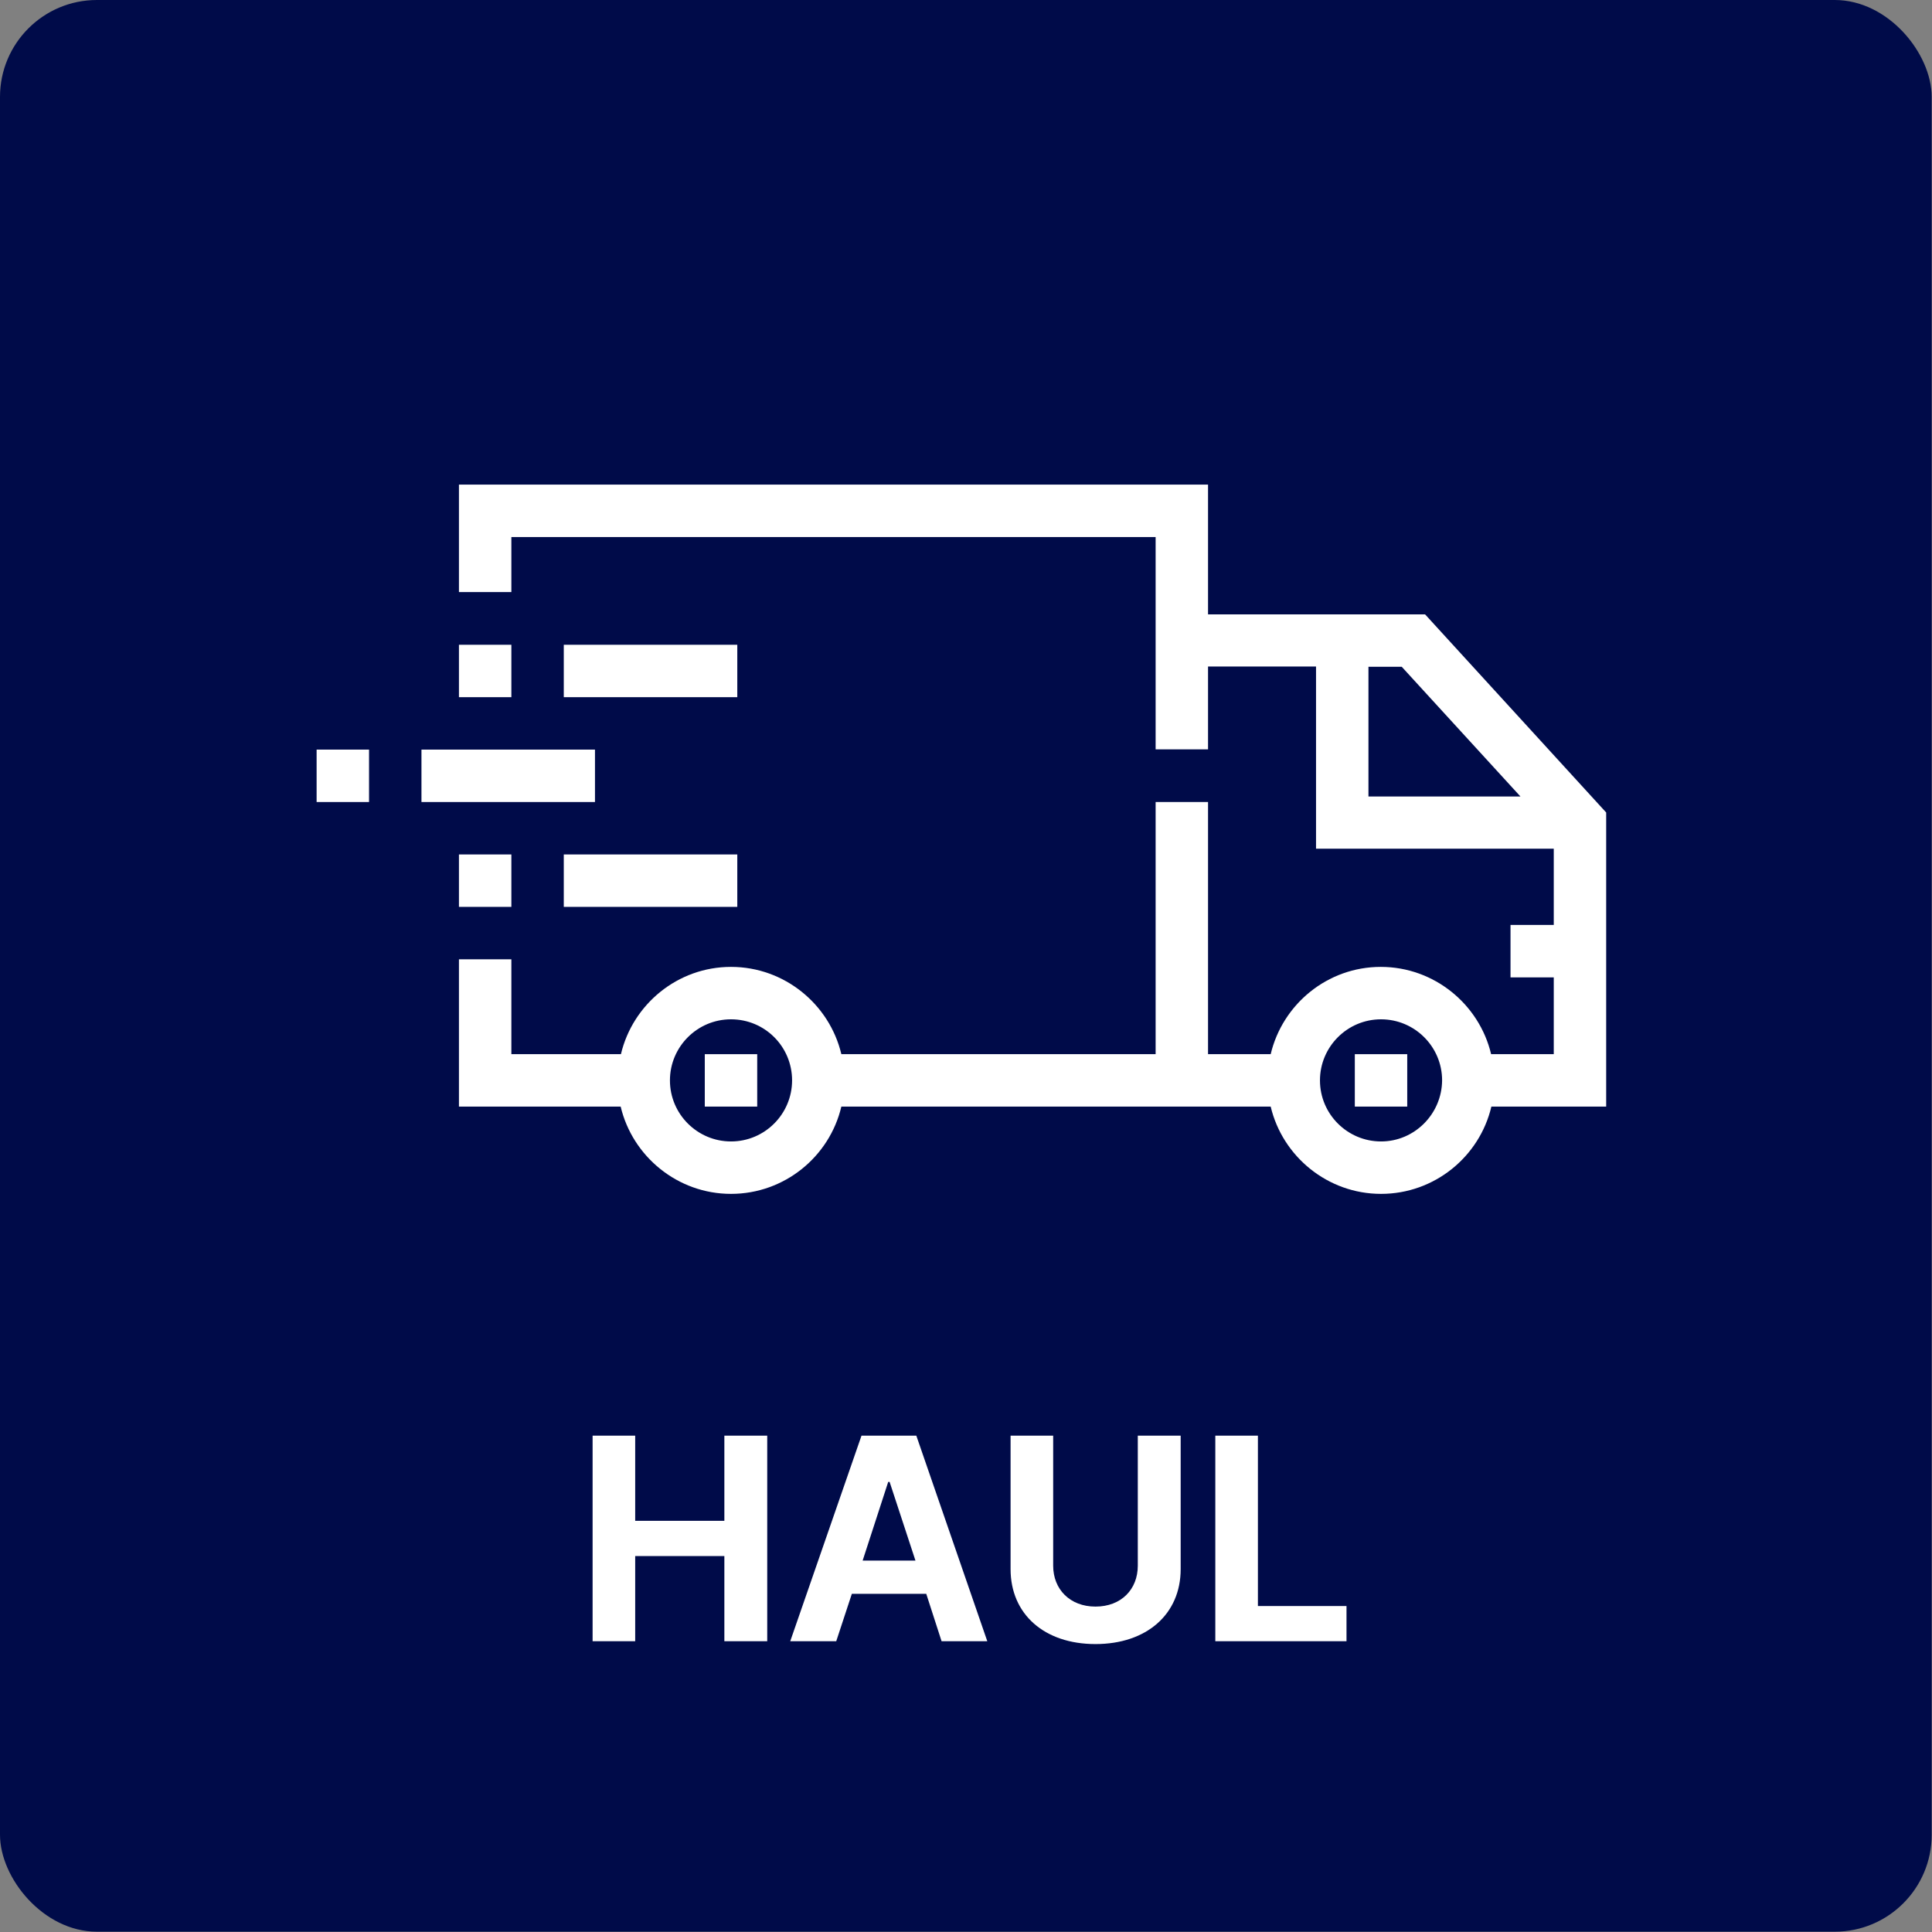 <svg width="299" height="299" viewBox="0 0 299 299" fill="none" xmlns="http://www.w3.org/2000/svg">
<rect x="0" y="0" width="299" height="299" fill="#808080" stroke="none"/>
<rect width="298.952" height="298.952" rx="15" fill="#000B49"/>
<path d="M220.546 95.079H186.959V75H71.027V91.631H79.14V83.113H178.846V115.97H186.959V103.151H203.672V131.343H240.463V143.148H233.77V151.26H240.463V163.146H230.768C228.943 155.438 221.966 149.638 213.691 149.638C205.416 149.638 198.479 155.438 196.654 163.146H186.959V124.123H178.846V163.146H130.21C128.385 155.438 121.408 149.638 113.133 149.638C104.858 149.638 97.921 155.438 96.096 163.146H79.14V148.461H71.027V171.258H96.055C97.881 178.966 104.858 184.766 113.133 184.766C121.408 184.766 128.385 179.006 130.21 171.258H196.654C198.479 178.966 205.456 184.766 213.732 184.766C222.007 184.766 228.984 179.006 230.809 171.258H248.576V125.746L220.546 95.079ZM211.784 123.271V103.192H216.936L235.312 123.271H211.784ZM113.133 176.653C107.941 176.653 103.681 172.435 103.681 167.202C103.681 162.01 107.9 157.751 113.133 157.751C118.366 157.751 122.584 161.969 122.584 167.202C122.584 172.394 118.366 176.653 113.133 176.653ZM213.732 176.653C208.539 176.653 204.28 172.435 204.28 167.202C204.28 162.01 208.499 157.751 213.732 157.751C218.924 157.751 223.183 161.969 223.183 167.202C223.142 172.394 218.924 176.653 213.732 176.653Z" fill="white"/>
<path d="M117.187 163.146H109.074V171.258H117.187V163.146Z" fill="white"/>
<path d="M217.787 163.146H209.674V171.258H217.787V163.146Z" fill="white"/>
<path d="M92.08 116.01H65.227V124.123H92.08V116.01Z" fill="white"/>
<path d="M57.113 116.01H49V124.123H57.113V116.01Z" fill="white"/>
<path d="M114.105 99.785H87.252V107.897H114.105V99.785Z" fill="white"/>
<path d="M79.14 99.785H71.027V107.897H79.14V99.785Z" fill="white"/>
<path d="M114.105 132.236H87.252V140.349H114.105V132.236Z" fill="white"/>
<path d="M79.14 132.236H71.027V140.349H79.14V132.236Z" fill="white"/>
<path d="M91.712 254V222.184H98.304V235.367H112.103V222.184H118.738V254H112.103V240.816H98.304V254H91.712ZM129.417 254H122.298L133.328 222.184H141.81L152.796 254H145.721L143.348 246.661H131.834L129.417 254ZM133.504 241.52H141.678L137.679 229.347H137.459L133.504 241.52ZM176.087 222.184H182.723V242.838C182.723 249.825 177.449 254.439 169.539 254.439C161.629 254.439 156.399 249.825 156.399 242.838V222.184H162.991V242.311C162.991 245.958 165.584 248.639 169.539 248.639C173.538 248.639 176.087 245.958 176.087 242.311V222.184ZM188.084 254V222.184H194.676V248.551H208.387V254H188.084Z" fill="white"/>
</svg>

